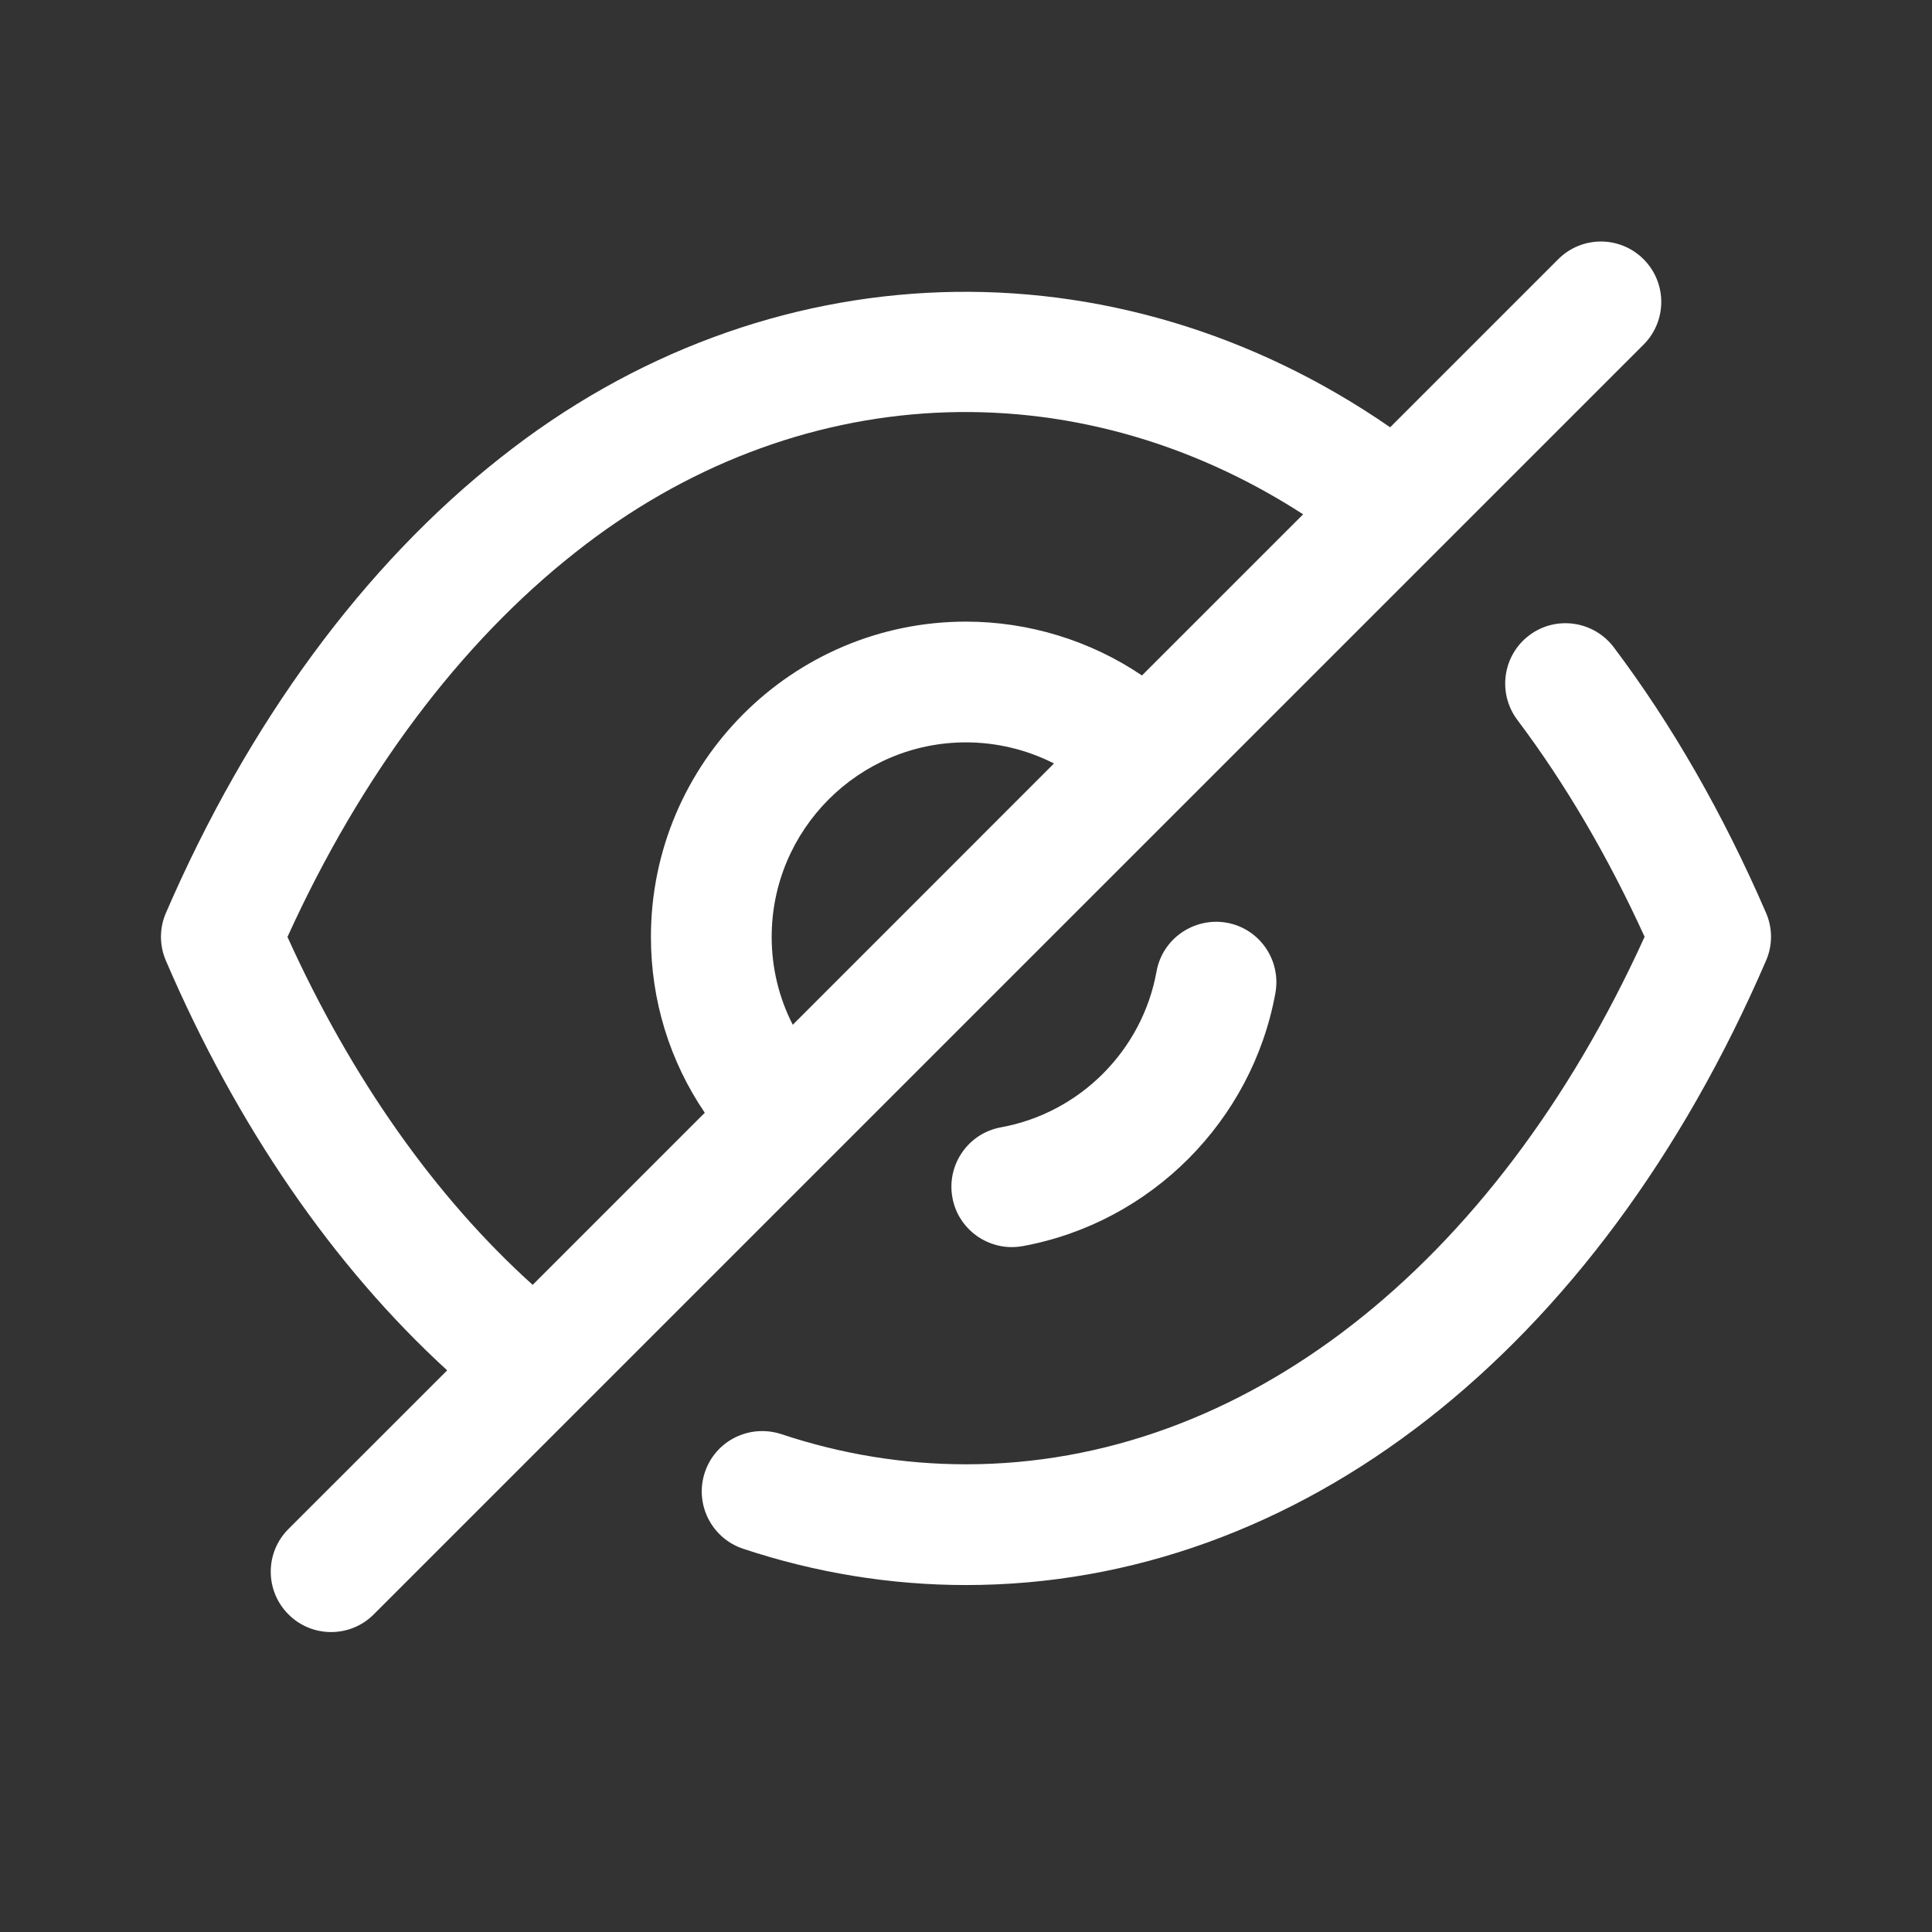 <?xml version="1.0" encoding="UTF-8"?>
<svg width="24px" height="24px" viewBox="0 0 24 24" version="1.1" xmlns="http://www.w3.org/2000/svg" xmlns:xlink="http://www.w3.org/1999/xlink">
    <rect x="0" y="0" width="24" height="24" fill="#333333" stroke="none"/>
    <title>Iconly/Light-Outline/Hide</title>
    <g id="Iconly/Light-Outline/Hide" stroke="none" stroke-width="1" fill="none" fill-rule="evenodd">
        <g id="Hide" transform="translate(2, 3)" fill="#fff">
            <path d="M18.417,0.22 C18.71,0.513 18.71,0.988 18.417,1.281 L2.643,17.054 C2.497,17.201 2.305,17.274 2.113,17.274 C1.921,17.274 1.729,17.201 1.583,17.054 C1.29,16.761 1.29,16.287 1.583,15.994 L3.555,14.023 C2.142,12.73 0.942,10.987 0.061,8.934 C-0.021,8.744 -0.021,8.53 0.061,8.341 C1.083,5.977 2.521,4.02 4.221,2.683 C7.513,0.077 11.842,-0.061 15.269,2.308 L17.357,0.22 C17.65,-0.073 18.124,-0.073 18.417,0.22 Z M18.047,5.041 C18.771,6.002 19.407,7.113 19.938,8.339 C20.021,8.529 20.021,8.745 19.938,8.934 C17.842,13.791 14.127,16.69 10,16.69 C9.063,16.69 8.131,16.538 7.231,16.239 C6.838,16.108 6.625,15.683 6.756,15.29 C6.887,14.896 7.31,14.687 7.705,14.815 C8.452,15.064 9.224,15.19 10,15.19 C13.428,15.19 16.561,12.748 18.43,8.637 C17.974,7.638 17.443,6.733 16.849,5.943 C16.6,5.612 16.666,5.141 16.997,4.892 C17.327,4.643 17.798,4.711 18.047,5.041 Z M5.149,3.861 C3.713,4.991 2.481,6.637 1.571,8.639 C2.364,10.391 3.406,11.869 4.617,12.961 L6.755,10.823 C6.32,10.183 6.086,9.429 6.086,8.639 C6.086,6.479 7.842,4.722 10,4.722 C10.783,4.722 11.549,4.96 12.186,5.391 L14.188,3.389 C11.335,1.545 7.863,1.713 5.149,3.861 Z M13.238,8.462 C13.646,8.535 13.916,8.925 13.844,9.333 C13.556,10.926 12.294,12.19 10.703,12.48 C10.658,12.488 10.611,12.492 10.568,12.492 C10.213,12.492 9.896,12.238 9.831,11.876 C9.757,11.469 10.027,11.078 10.434,11.004 C11.415,10.826 12.191,10.048 12.367,9.067 C12.441,8.66 12.831,8.392 13.238,8.462 Z M10,6.222 C8.669,6.222 7.586,7.306 7.586,8.639 C7.586,9.024 7.677,9.396 7.848,9.73 L11.093,6.484 C10.759,6.314 10.383,6.222 10,6.222 Z" id="Combined-Shape"></path>
        </g>
    </g>
</svg>
